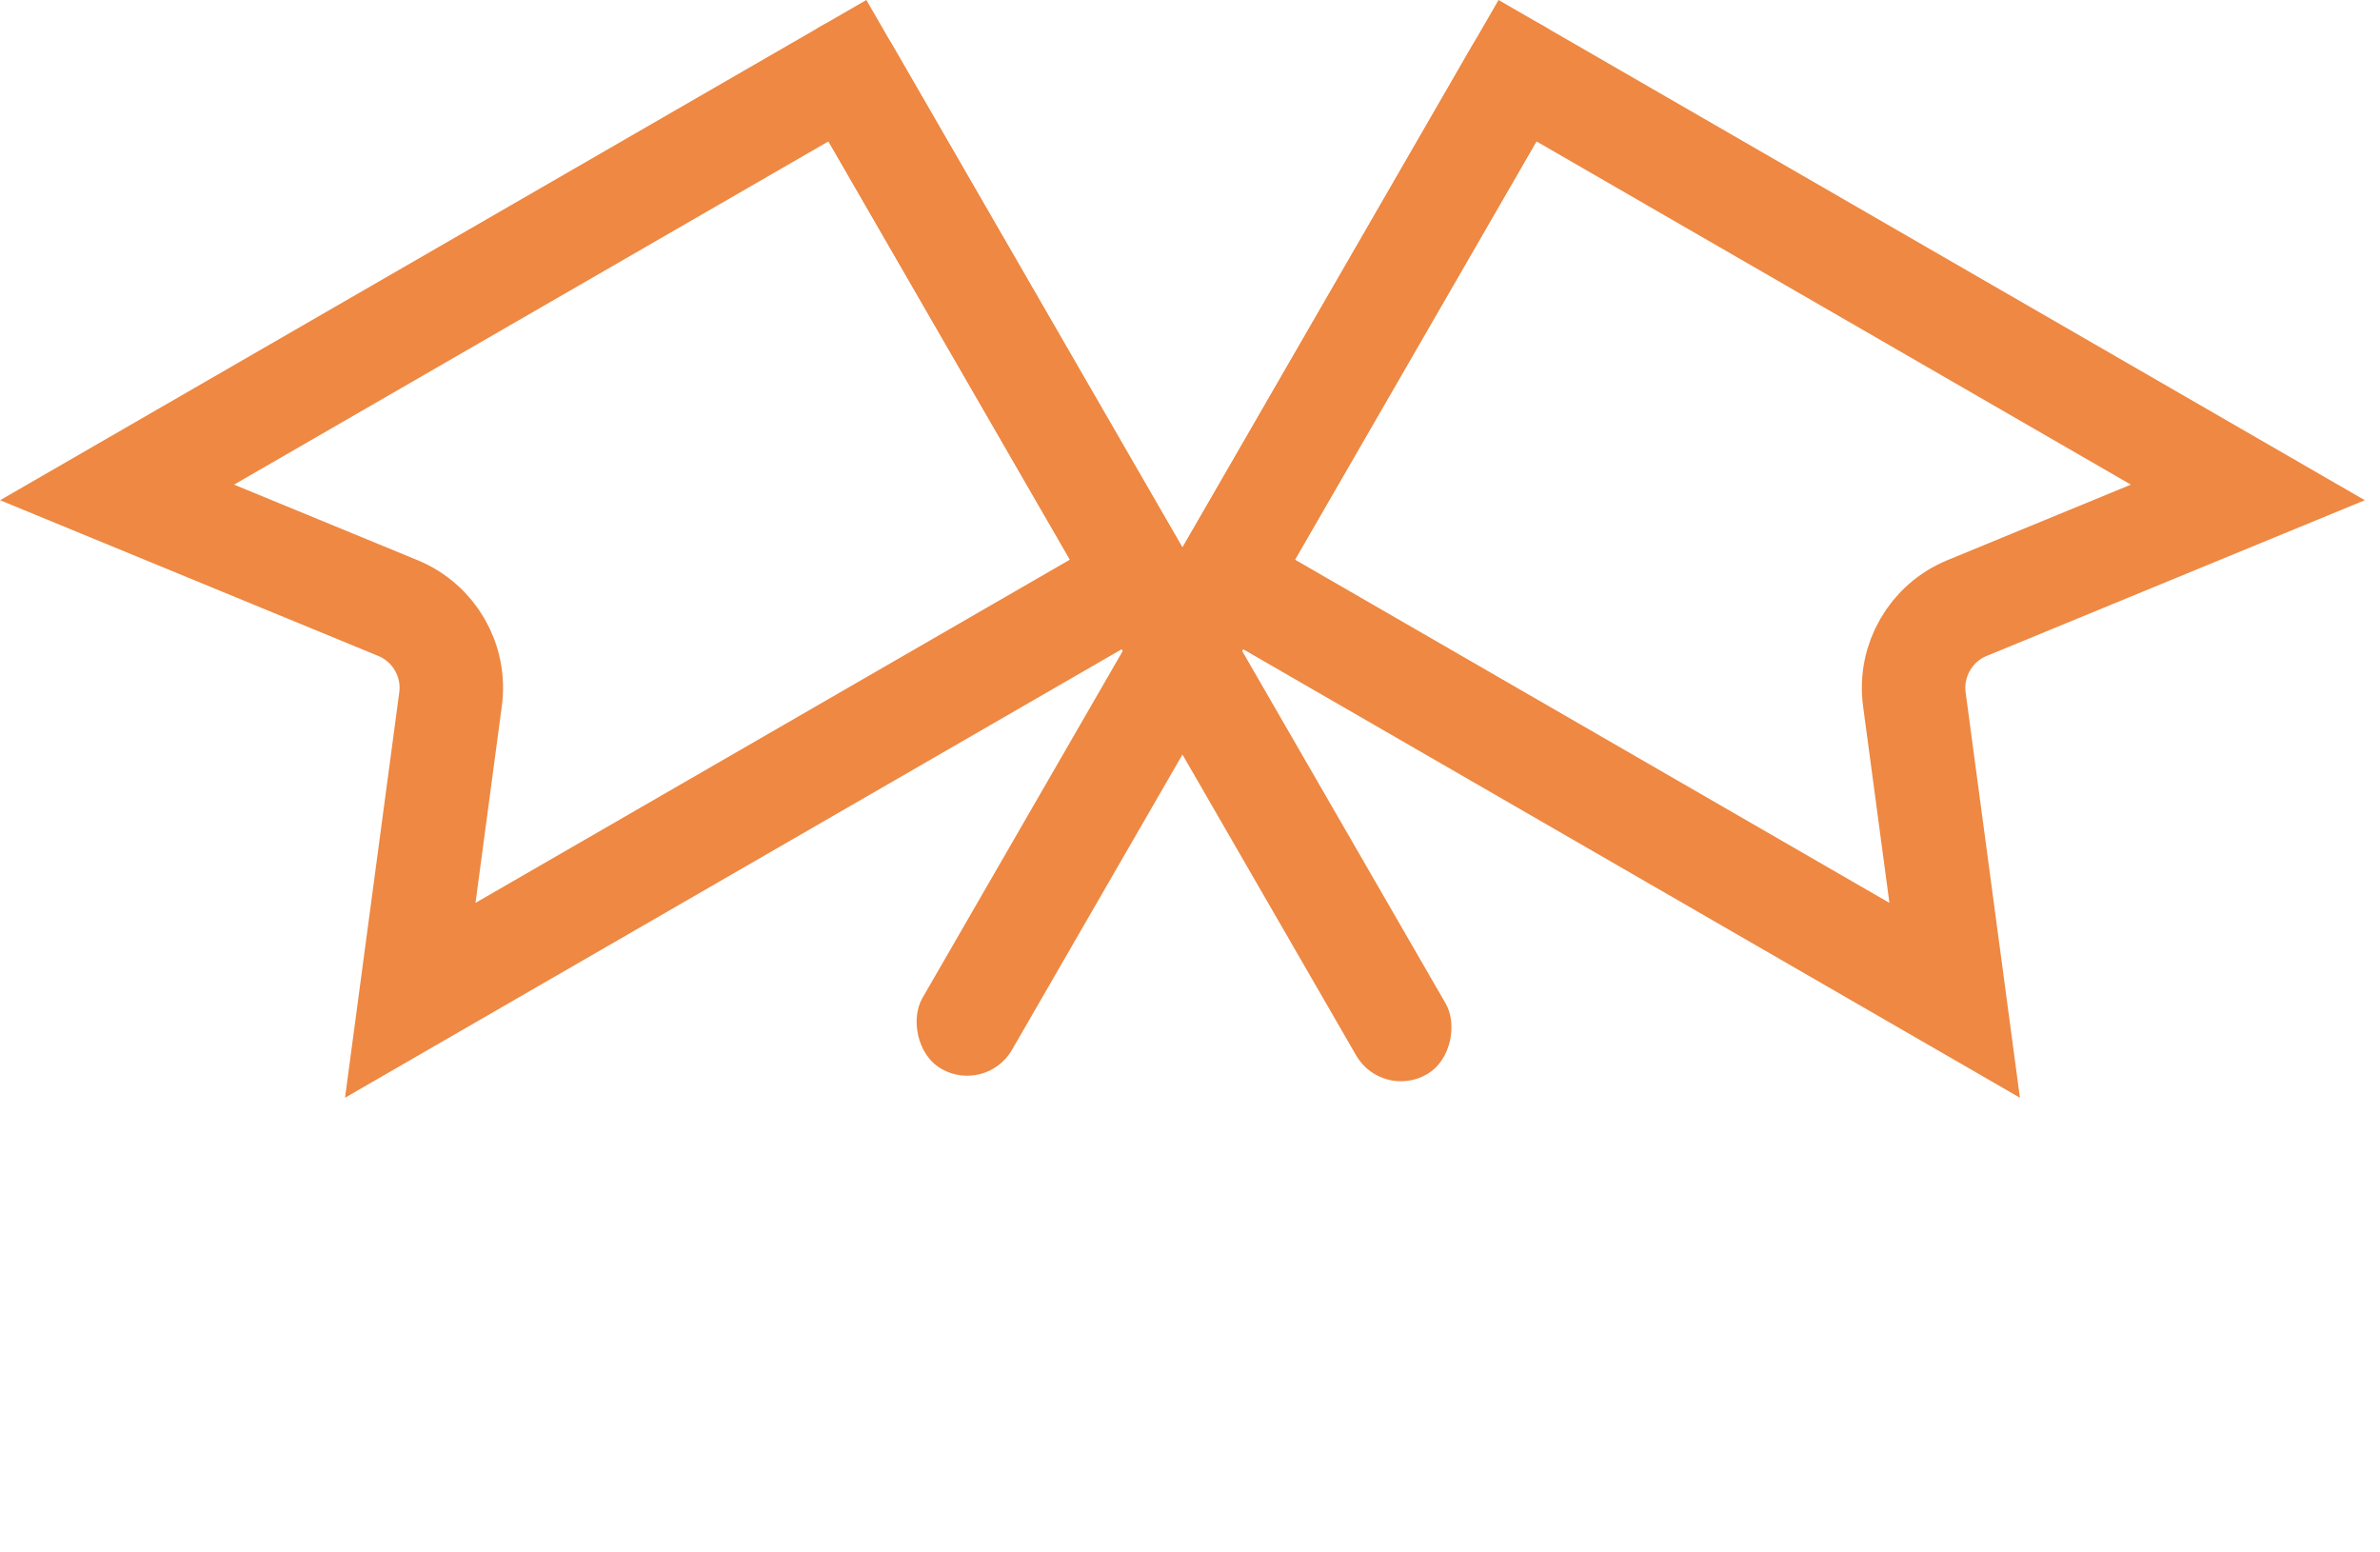<svg width="69" height="45" viewBox="0 0 69 45" fill="none" xmlns="http://www.w3.org/2000/svg">
<path d="M35.494 16.771L43.994 2.049L65.169 14.274L57.027 17.626C55.977 18.058 55.35 19.144 55.5 20.269L56.669 28.996L35.494 16.771Z" stroke="#EE8842" stroke-width="3"/>
<rect x="43.445" width="3" height="34.908" rx="1.5" transform="rotate(30 43.445 0)" fill="#EE8842"/>
<path d="M33.068 16.771L24.568 2.049L3.394 14.274L11.536 17.626C12.586 18.058 13.213 19.144 13.062 20.269L11.894 28.996L33.068 16.771Z" stroke="#EE8842" stroke-width="3"/>
<rect width="3" height="35.094" rx="1.5" transform="matrix(-0.866 0.5 0.5 0.866 25.117 0)" fill="#EE8842"/>
</svg>
